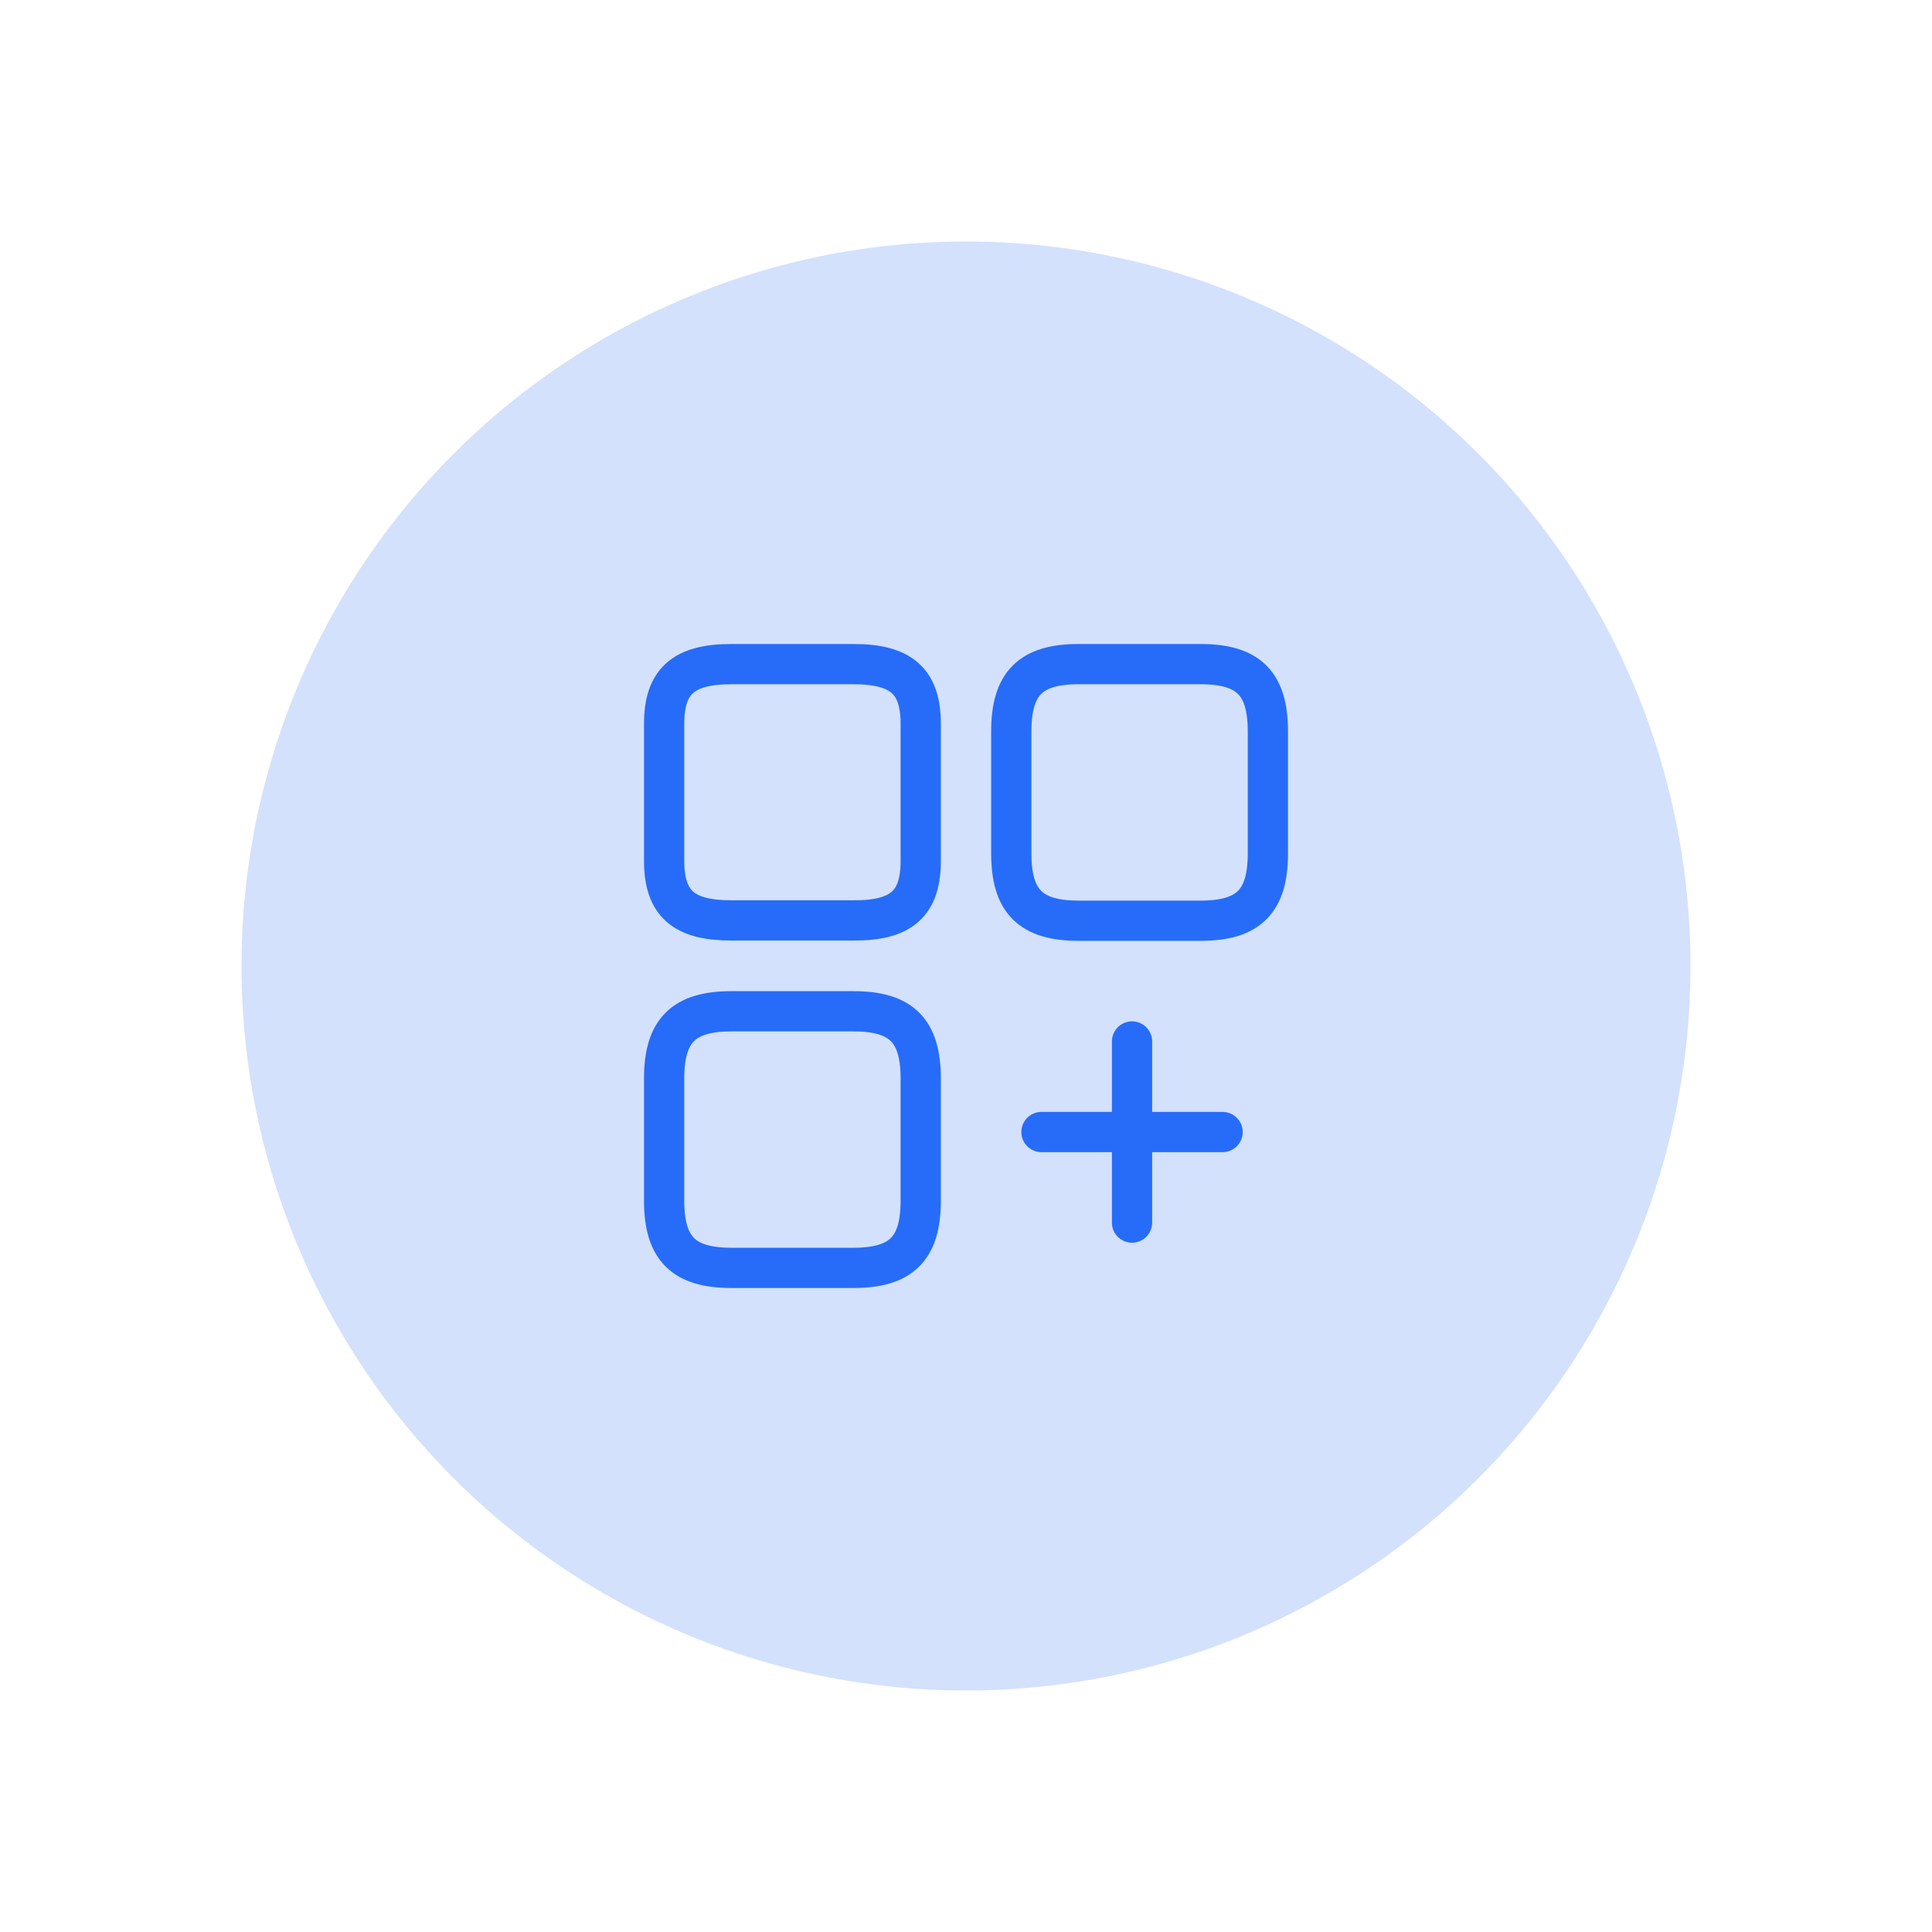 <svg width="64" height="64" viewBox="0 0 64 64" fill="none" xmlns="http://www.w3.org/2000/svg">
<circle opacity="0.2" cx="32" cy="32" r="24" fill="#276CF8"/>
<path d="M42 28.27V24.23C42 22.64 41.36 22 39.77 22H35.73C34.14 22 33.5 22.64 33.5 24.23V28.27C33.5 29.86 34.14 30.5 35.73 30.5H39.77C41.36 30.5 42 29.86 42 28.27Z" stroke="#276CF8" stroke-width="1.333" stroke-linecap="round" stroke-linejoin="round"/>
<path d="M30.5 28.52V23.98C30.5 22.57 29.86 22 28.27 22H24.23C22.64 22 22 22.57 22 23.98V28.51C22 29.93 22.64 30.49 24.23 30.49H28.27C29.86 30.5 30.5 29.93 30.5 28.52Z" stroke="#276CF8" stroke-width="1.333" stroke-linecap="round" stroke-linejoin="round"/>
<path d="M30.5 39.77V35.73C30.5 34.14 29.86 33.5 28.27 33.5H24.23C22.64 33.5 22 34.14 22 35.73V39.77C22 41.36 22.64 42 24.23 42H28.27C29.86 42 30.5 41.36 30.5 39.77Z" stroke="#276CF8" stroke-width="1.333" stroke-linecap="round" stroke-linejoin="round"/>
<path d="M34.5 37.5H40.5" stroke="#276CF8" stroke-width="1.333" stroke-linecap="round"/>
<path d="M37.5 40.5V34.5" stroke="#276CF8" stroke-width="1.333" stroke-linecap="round"/>
</svg>
